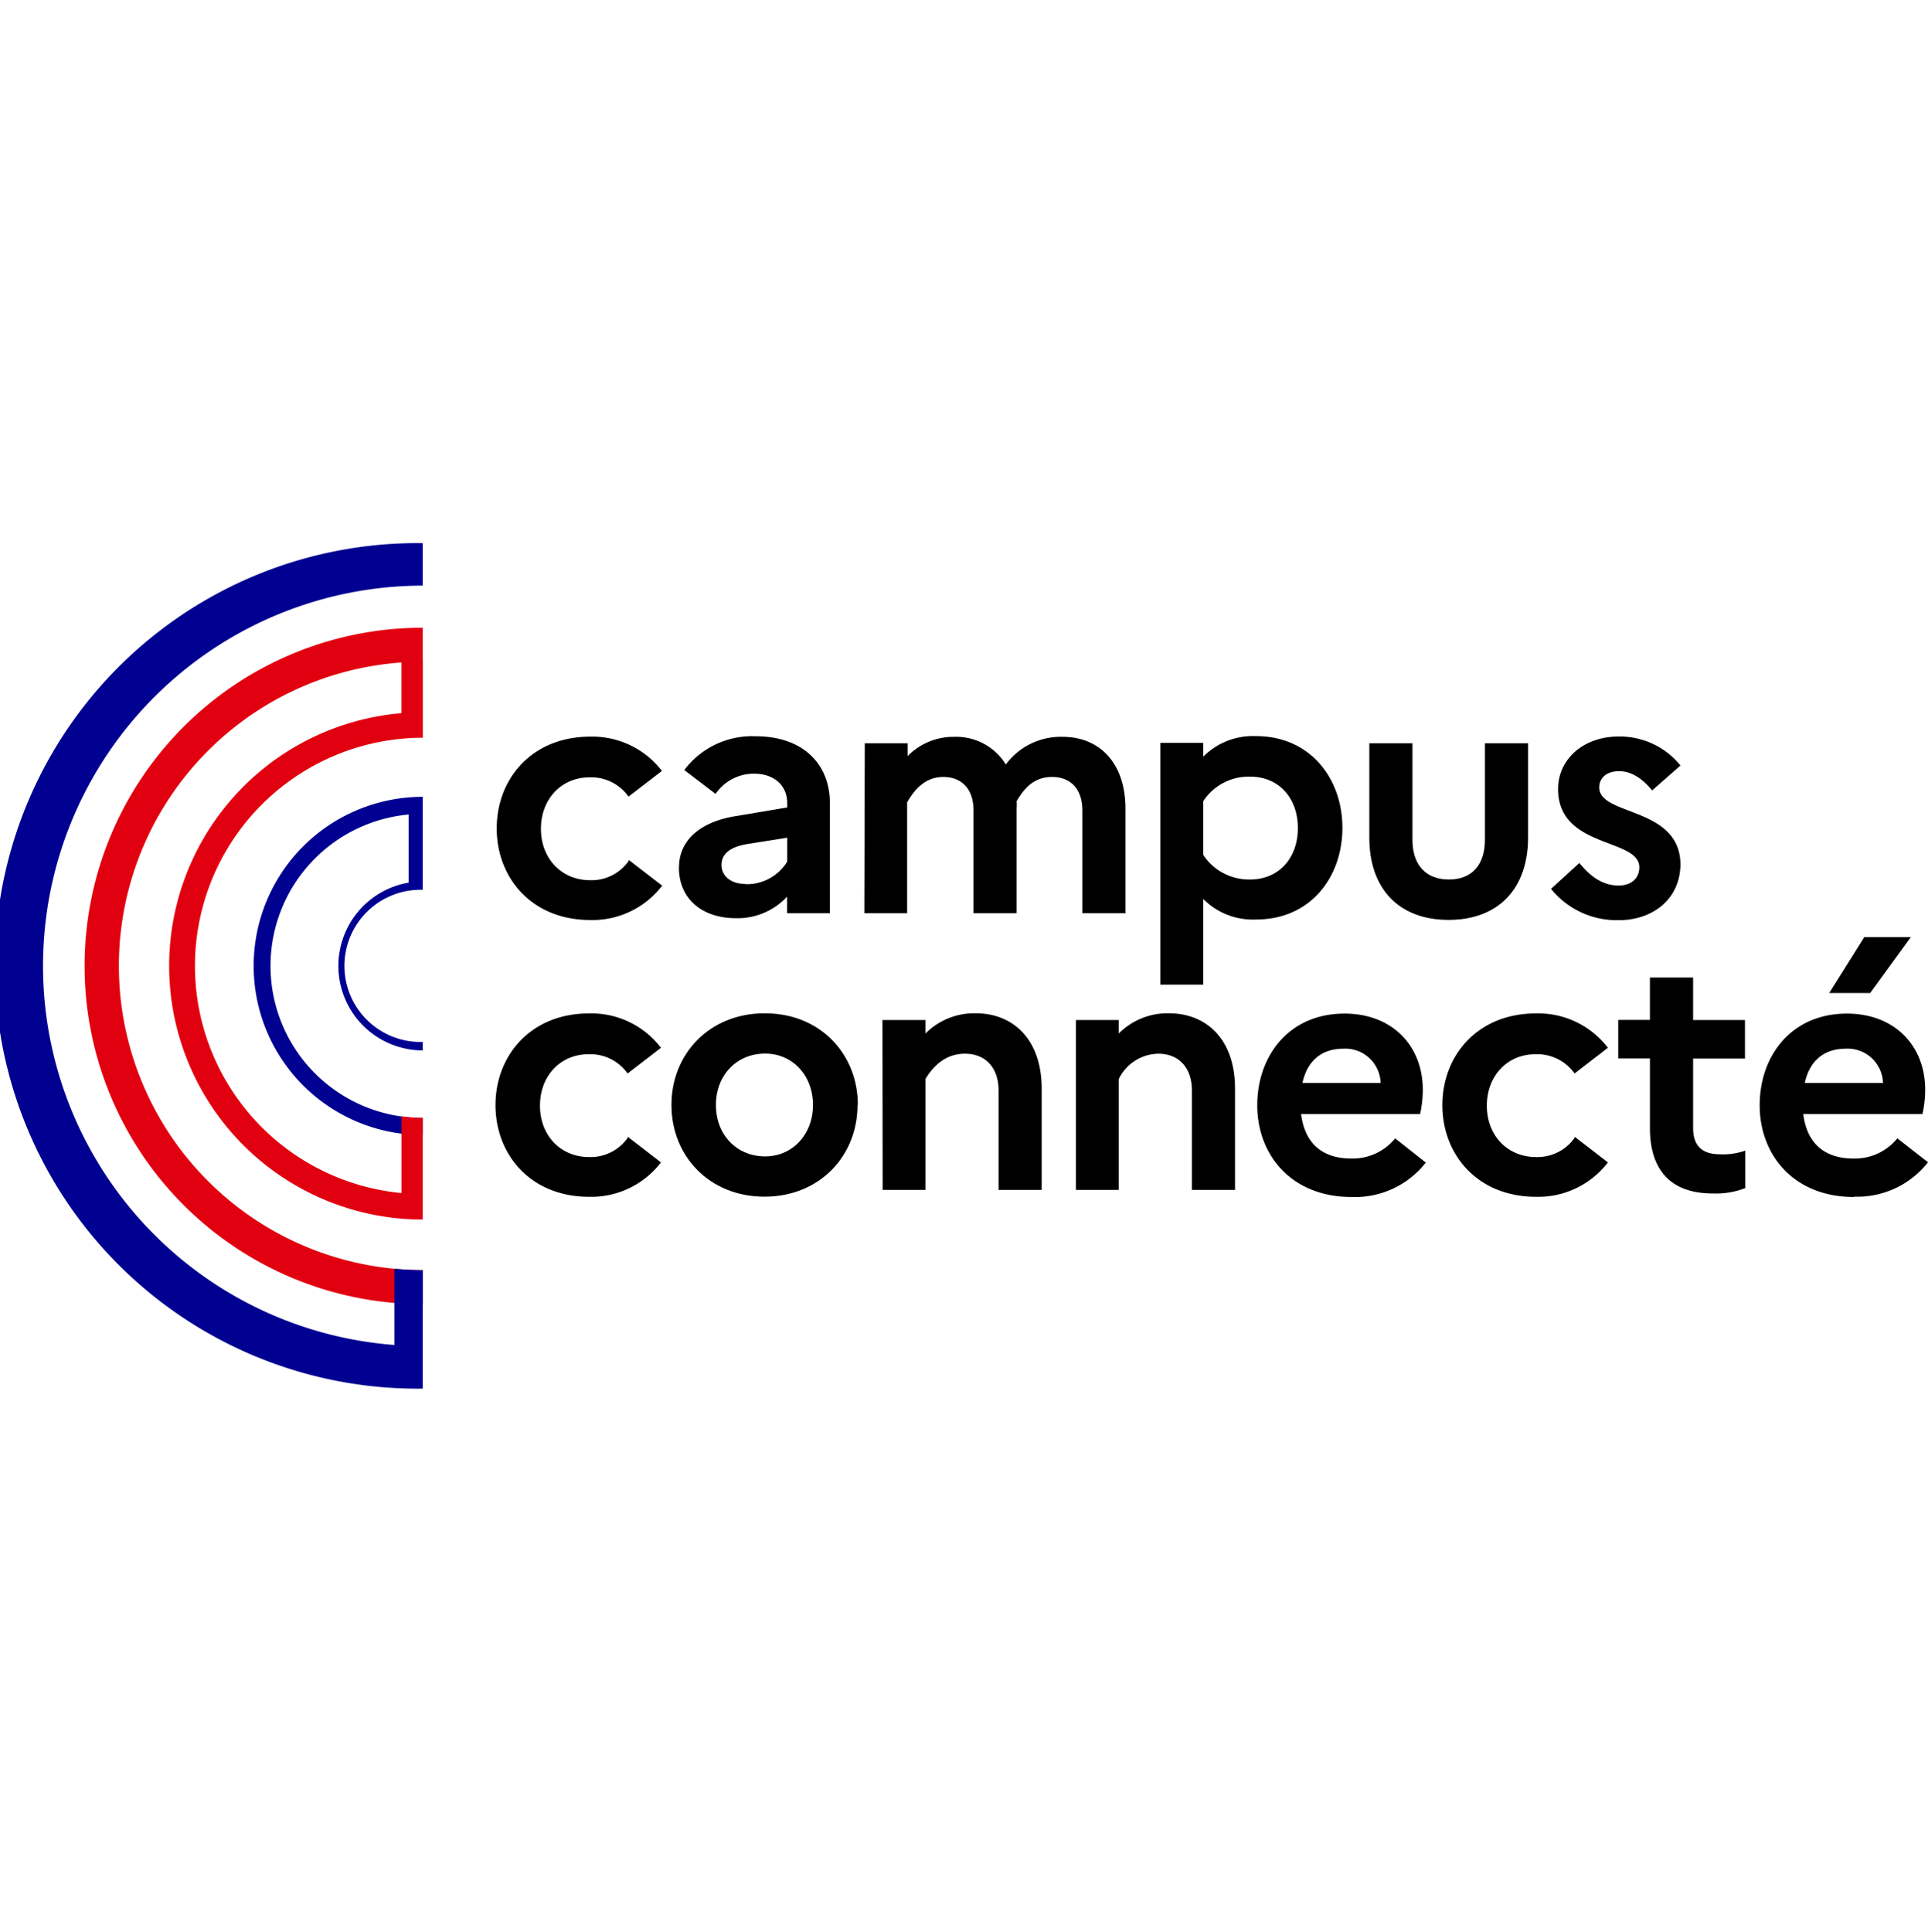 <svg
  id="Calque_1"
  data-name="Calque 1"
  width="100"
  height="100.188"
  x="0px"
  y="0px"
  xml:space="preserve"
  xmlns="http://www.w3.org/2000/svg"
  viewBox="0 0 300 131.55">
  <defs>
    <style>
      .cls-1 {
        fill: #000091;
      }
      .cls-2 {
        fill: #e1000f;
      }
    </style>
  </defs>
  <path
    d="M97.66,92.35l5.19,4a13.65,13.65,0,0,1-11.17,5.35c-9.12,0-14.58-6.55-14.58-14.26s5.46-14.27,14.58-14.27a13.65,13.65,0,0,1,11.17,5.35l-5.19,4a7.12,7.12,0,0,0-6.08-3c-4.36,0-7.56,3.36-7.56,8s3.2,8,7.66,8a7.08,7.08,0,0,0,6-3" />
  <path
    d="M126.5,87.42c0-4.62-3.2-8-7.44-8-4.41,0-7.66,3.35-7.66,8s3.25,8,7.66,8c4.24,0,7.44-3.41,7.44-8m6.93,0c0,7.91-5.88,14.26-14.48,14.26s-14.47-6.35-14.47-14.26S110.35,73.15,119,73.15s14.48,6.35,14.48,14.27" />
  <path
    d="M137.31,74.2H144v2.1a10.72,10.72,0,0,1,7.82-3.15c5.71,0,10.27,3.93,10.27,11.75v15.73h-6.71V85.16c0-3.51-2-5.72-5.24-5.72S145,81.7,144,83.38v17.25h-6.66Z" />
  <path
    d="M167.42,74.2h6.66v2.1a10.7,10.7,0,0,1,7.81-3.15c5.72,0,10.28,3.93,10.28,11.75v15.73h-6.71V85.16c0-3.51-2-5.72-5.25-5.72a7,7,0,0,0-6.13,3.94v17.25h-6.66Z" />
  <path
    d="M202.66,84h12.17a5.5,5.5,0,0,0-5.77-5.34c-3.41,0-5.66,1.88-6.4,5.34m7.66,17.73c-9.39,0-14.69-6.55-14.69-14.26s4.93-14.27,13.59-14.27c7.34,0,12.17,4.93,12.17,11.85a17.52,17.52,0,0,1-.42,3.78H202.45c.63,4.93,3.67,6.92,7.82,6.92a8.52,8.52,0,0,0,6.82-3.14l4.77,3.77a14,14,0,0,1-11.54,5.35" />
  <path
    d="M245,92.35l5.19,4a13.65,13.65,0,0,1-11.17,5.35c-9.12,0-14.58-6.55-14.58-14.26s5.46-14.27,14.58-14.27a13.65,13.65,0,0,1,11.17,5.35l-5.19,4a7.12,7.12,0,0,0-6.08-3c-4.36,0-7.56,3.36-7.56,8s3.2,8,7.66,8a7.08,7.08,0,0,0,6-3" />
  <path
    d="M256.73,80.18H251.8v-6h4.93V67.59h6.72V74.2h8.07v6h-8.07V91c0,2.94,1.57,4.09,4.19,4.09a10.47,10.47,0,0,0,3.93-.57v5.82a12.46,12.46,0,0,1-5.08.84c-6.61,0-9.76-3.73-9.76-10.18Z" />
  <path
    d="M284.63,70l5.46-8.7h7.24L291,70ZM280.8,84H293a5.5,5.5,0,0,0-5.77-5.34c-3.41,0-5.66,1.88-6.4,5.34m7.66,17.73c-9.39,0-14.68-6.55-14.68-14.26s4.93-14.27,13.58-14.27c7.34,0,12.17,4.93,12.17,11.85a17.52,17.52,0,0,1-.42,3.78H280.59c.63,4.93,3.68,6.92,7.82,6.92a8.52,8.52,0,0,0,6.82-3.14L300,96.33a14,14,0,0,1-11.54,5.35" />
  <path
    d="M97.84,49.29l5.2,4a13.67,13.67,0,0,1-11.17,5.35c-9.13,0-14.58-6.55-14.58-14.26s5.45-14.27,14.58-14.27A13.67,13.67,0,0,1,103,35.44l-5.2,4a7.1,7.1,0,0,0-6.08-3c-4.35,0-7.55,3.36-7.55,8s3.2,8,7.66,8a7.05,7.05,0,0,0,6-3" />
  <path
    d="M115.94,53.06a7.38,7.38,0,0,0,6.55-3.51V45.83l-6.29,1c-2.78.48-3.93,1.63-3.93,3.26s1.41,2.93,3.67,2.93m-10.28-2.62c0-4,3.09-7,8.76-7.92l8.07-1.36v-.68c0-2.78-2.09-4.57-5.14-4.57a7.18,7.18,0,0,0-6,3.15l-4.87-3.72a13.21,13.21,0,0,1,11.06-5.25c7.66,0,11.59,4.56,11.59,10.39V57.57h-6.66V55a10.53,10.53,0,0,1-7.92,3.36c-5.29,0-8.91-3-8.91-7.92" />
  <path
    d="M134.56,31.14h6.66v2a10,10,0,0,1,7.29-3,9.07,9.07,0,0,1,8,4.3,10.63,10.63,0,0,1,8.87-4.3c5.45,0,9.75,3.78,9.75,11.23V57.57h-6.71v-16c0-3.2-1.73-5.19-4.72-5.19s-4.46,2-5.51,3.77a8.55,8.55,0,0,1,0,1.16V57.57h-6.71v-16c0-3.2-1.73-5.19-4.72-5.19s-4.62,2.25-5.61,3.93V57.57h-6.66Z" />
  <path
    d="M187.22,40.21V48.5a8.54,8.54,0,0,0,7.29,3.83c4.51,0,7.44-3.36,7.44-8s-2.93-8-7.44-8a8.47,8.47,0,0,0-7.29,3.82m-6.67-9.07h6.67v2.15a10.9,10.9,0,0,1,8.23-3.2c8.39,0,13.43,6.56,13.43,14.27s-5,14.26-13.43,14.26a10.9,10.9,0,0,1-8.23-3.2V68.69h-6.67Z" />
  <path
    d="M231.06,31.14h6.71V45.83c0,7.91-4.61,12.79-12.37,12.79s-12.33-4.88-12.33-12.79V31.14h6.71v15c0,3.83,2,6.19,5.67,6.19s5.61-2.36,5.61-6.19Z" />
  <path
    d="M245.75,49.76c1.62,2,3.56,3.51,6.08,3.51,2.15,0,3.25-1.26,3.25-2.83,0-4.61-12.64-2.88-12.64-12.17,0-4.66,3.94-8.18,9.44-8.18a12.14,12.14,0,0,1,9.6,4.51l-4.41,3.88c-1.36-1.68-3.09-3-5.14-3s-3.09,1.15-3.09,2.52c0,4.51,12.64,2.93,12.64,12.06-.11,5.56-4.56,8.6-9.55,8.6a13.14,13.14,0,0,1-10.59-4.87Z" />
  <path
    class="cls-1"
    d="M65.78,40.94h0V39.47a26.31,26.31,0,0,0,0,52.62V89.44a23.66,23.66,0,0,1-2.2-47.22v10.6a13.15,13.15,0,0,0,2.2,26.11V77.61a11.84,11.84,0,1,1,0-23.67v-.45h0Z" />
  <path
    class="cls-2"
    d="M65.78,18.44V13.16a52.62,52.62,0,0,0,0,105.24v-5.29a47.33,47.33,0,0,1-3.32-94.54v7.89a39.46,39.46,0,0,0,3.32,78.78v-4h0V89.42h-.58a24.5,24.5,0,0,1-2.73-.24v11.94a35.5,35.5,0,0,1,3.32-70.84v-4h0V18.44Z" />
  <path
    class="cls-1"
    d="M65.78,6.61V0a65.78,65.78,0,1,0,0,131.55v-6.61h0V113.11c-1.49,0-3-.08-4.41-.21v11.86A59.16,59.16,0,0,1,65.78,6.61Z" />
</svg>
